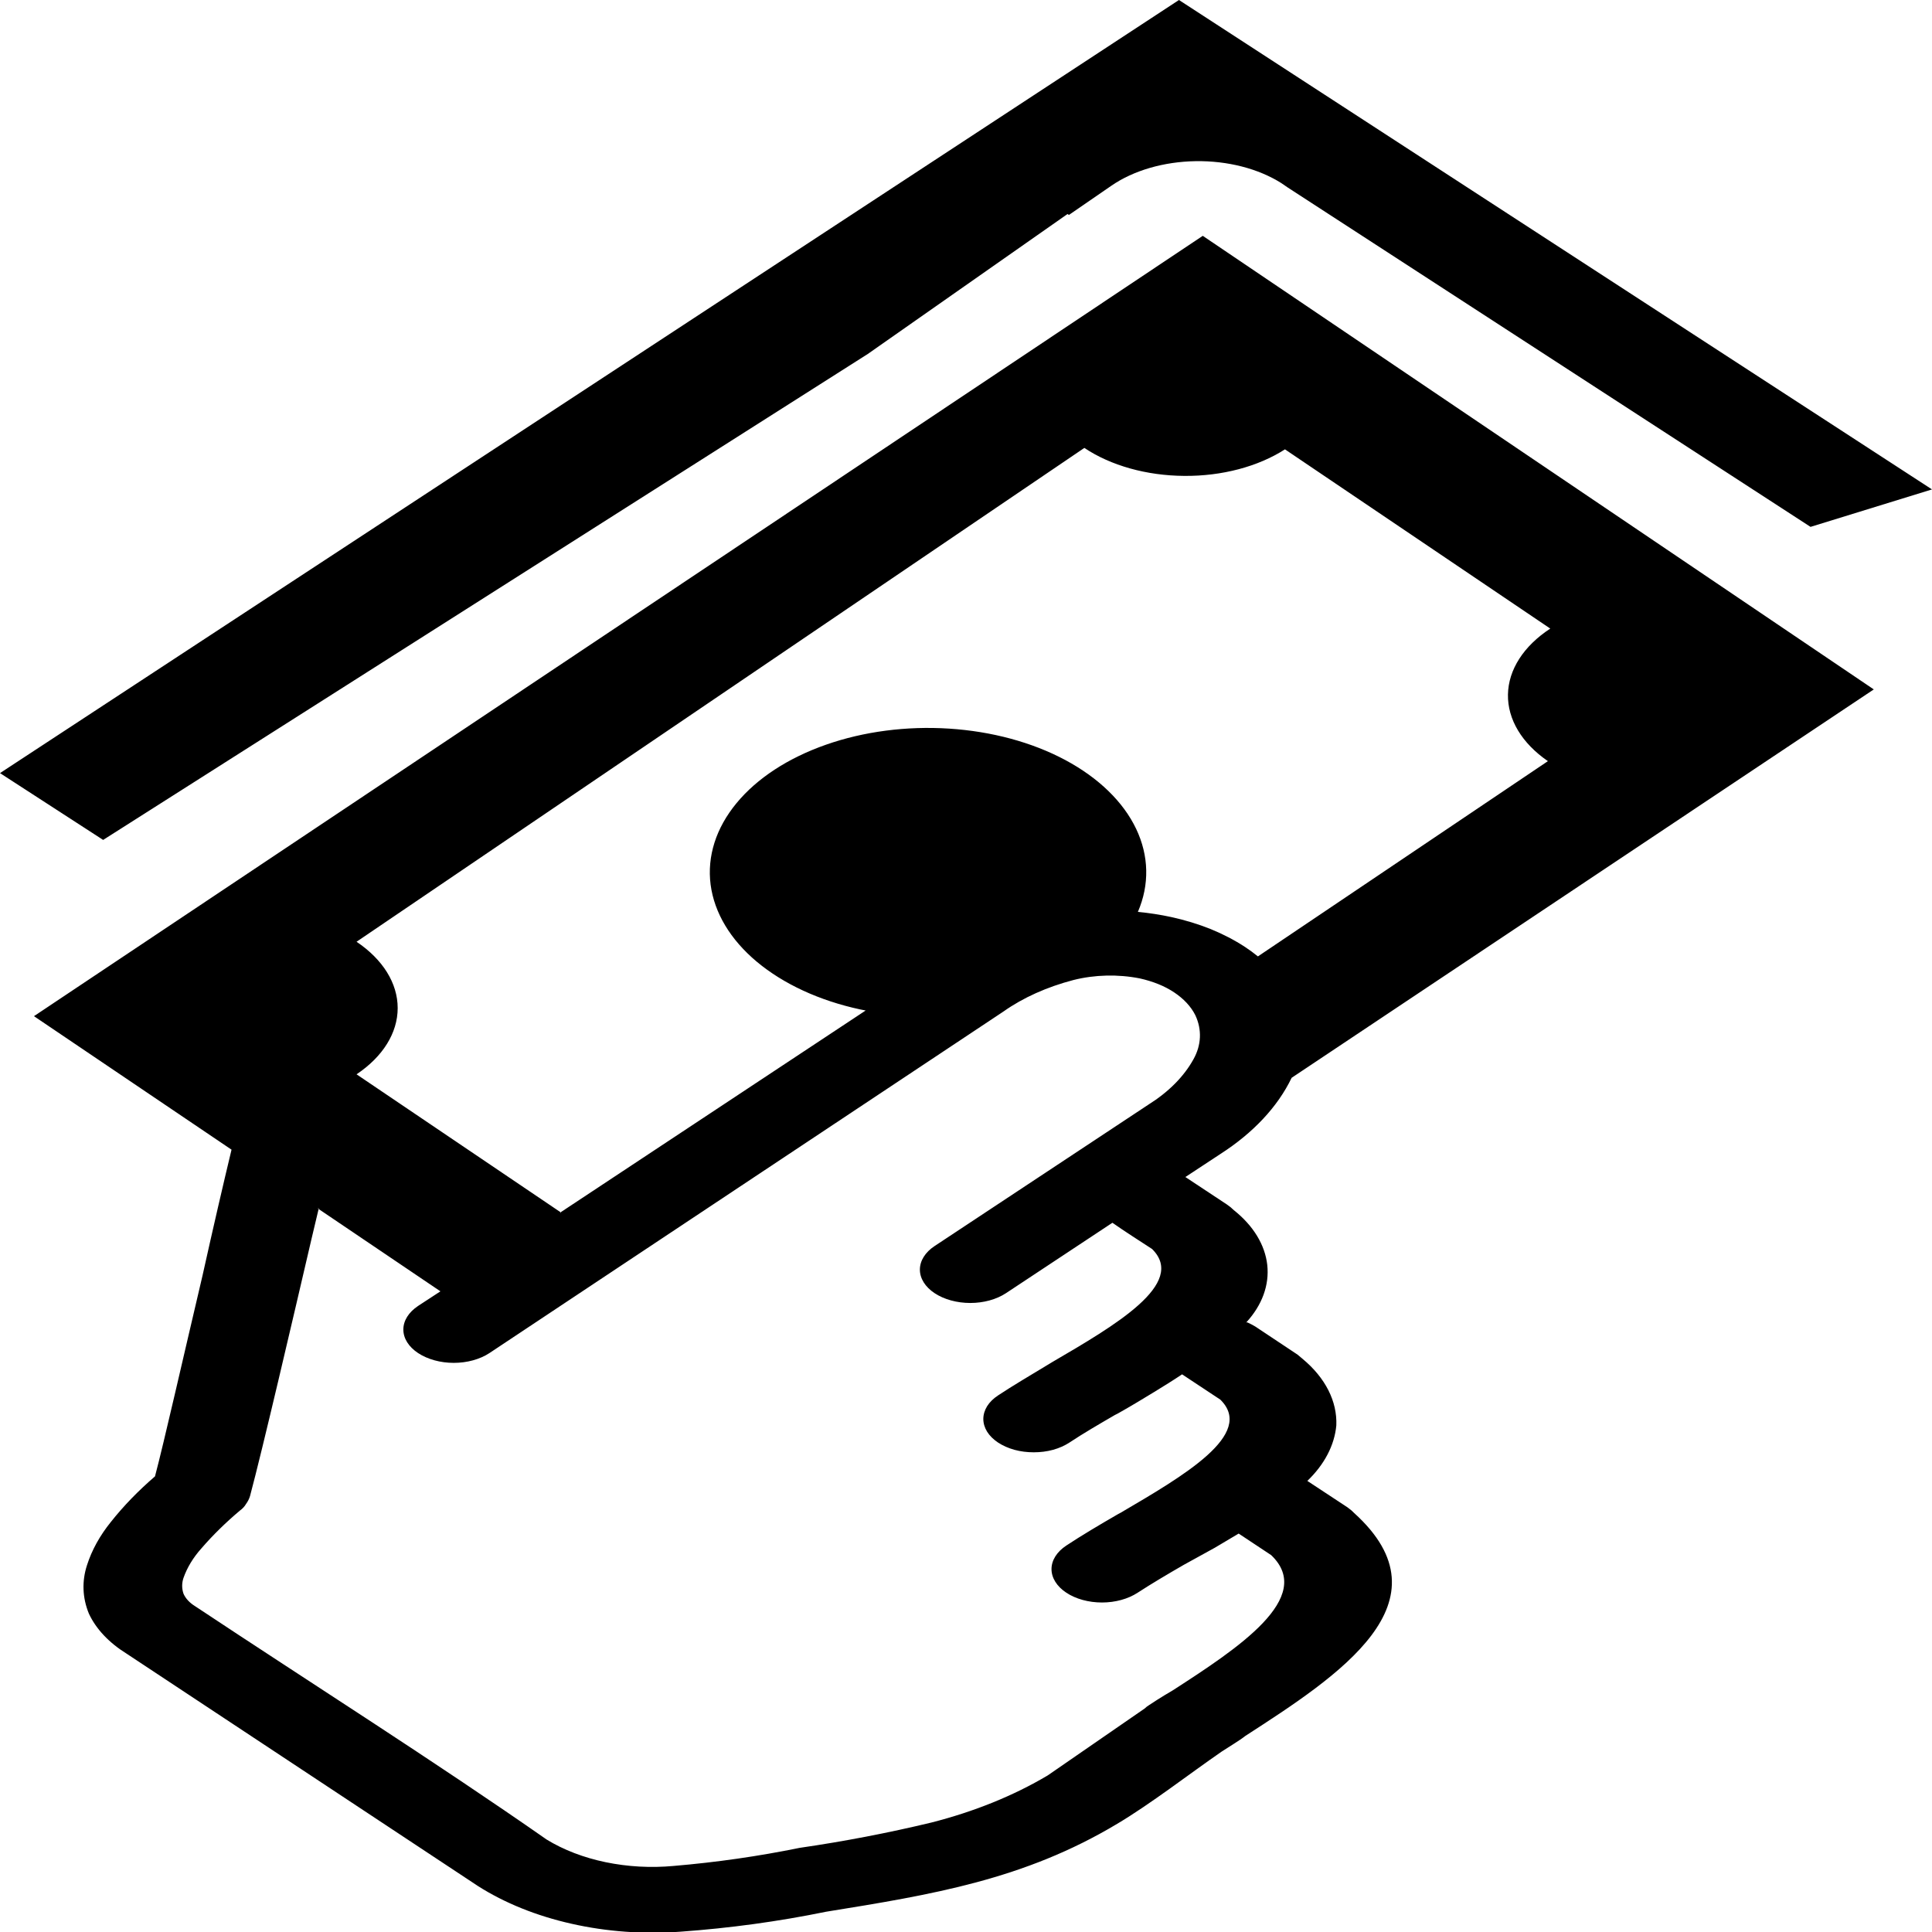 <svg width="31" height="31" viewBox="0 0 31 31" fill="none" xmlns="http://www.w3.org/2000/svg">
<g clip-path="url(#clip0_272_2840)">
<path fill-rule="evenodd" clip-rule="evenodd" d="M0 12.405L18.917 0L31 7.853L29.051 8.454L20.66 3.007L20.561 2.939C20.191 2.705 19.696 2.578 19.185 2.586C18.674 2.594 18.188 2.735 17.834 2.979L17.151 3.449L17.129 3.434L13.925 5.679L1.655 13.477L0 12.405ZM5.115 19.388L5 19.872C4.699 21.164 4.211 23.263 4.012 24.004C3.999 24.049 3.977 24.092 3.947 24.133C3.925 24.172 3.891 24.208 3.848 24.239C3.622 24.43 3.416 24.631 3.234 24.842C3.101 24.99 3.003 25.151 2.944 25.319C2.916 25.402 2.916 25.488 2.944 25.571C2.977 25.647 3.04 25.716 3.127 25.77C4.989 27.006 6.964 28.255 8.772 29.517C9.043 29.683 9.366 29.807 9.718 29.88C10.071 29.953 10.443 29.974 10.809 29.94C11.494 29.882 12.17 29.785 12.83 29.65C13.547 29.546 14.253 29.41 14.943 29.244C15.631 29.069 16.264 28.813 16.812 28.487L18.368 27.413C18.389 27.392 18.413 27.374 18.441 27.357C18.486 27.327 18.62 27.238 18.822 27.12C19.852 26.454 21.11 25.634 20.397 24.953L19.875 24.607L19.493 24.834L18.994 25.109C18.727 25.263 18.479 25.41 18.254 25.556C18.102 25.656 17.896 25.713 17.682 25.713C17.467 25.713 17.261 25.656 17.11 25.556C16.958 25.456 16.872 25.319 16.872 25.177C16.872 25.035 16.958 24.899 17.11 24.799C17.35 24.64 17.64 24.468 17.941 24.294L17.979 24.274C18.99 23.681 20.145 23.013 19.581 22.458L18.967 22.052C18.822 22.15 18.669 22.243 18.517 22.337C18.364 22.43 18.136 22.569 17.937 22.68L17.888 22.705C17.628 22.856 17.384 22.998 17.159 23.147C17.084 23.196 16.995 23.236 16.897 23.263C16.798 23.29 16.693 23.303 16.587 23.303C16.481 23.303 16.375 23.29 16.277 23.263C16.179 23.236 16.09 23.196 16.015 23.147C15.94 23.097 15.88 23.038 15.839 22.973C15.799 22.908 15.778 22.838 15.778 22.768C15.778 22.698 15.799 22.628 15.839 22.563C15.88 22.498 15.94 22.439 16.015 22.39C16.247 22.236 16.534 22.067 16.835 21.885L16.881 21.857C17.891 21.267 19.047 20.596 18.486 20.041C18.273 19.902 18.055 19.764 17.849 19.62L16.141 20.75C15.989 20.85 15.783 20.907 15.569 20.907C15.354 20.907 15.148 20.85 14.997 20.75C14.845 20.65 14.76 20.513 14.76 20.372C14.76 20.23 14.845 20.093 14.997 19.993L18.429 17.723C18.751 17.521 18.998 17.272 19.15 16.996C19.277 16.769 19.288 16.521 19.18 16.29C19.145 16.22 19.098 16.153 19.039 16.09C18.983 16.03 18.916 15.974 18.841 15.924C18.765 15.873 18.679 15.828 18.585 15.79C18.492 15.753 18.392 15.722 18.288 15.699C17.939 15.63 17.565 15.639 17.224 15.725C16.799 15.836 16.416 16.008 16.103 16.229L7.853 21.711C7.701 21.811 7.495 21.868 7.281 21.868C7.066 21.868 6.861 21.811 6.709 21.711C6.557 21.611 6.472 21.475 6.472 21.333C6.472 21.191 6.557 21.055 6.709 20.954L7.067 20.72L5.099 19.39L5.115 19.388ZM8.986 19.458L13.89 16.214L13.799 16.196C13.146 16.055 12.572 15.789 12.145 15.433C11.719 15.077 11.461 14.646 11.402 14.193C11.344 13.741 11.488 13.287 11.817 12.888C12.145 12.489 12.644 12.163 13.251 11.95C13.857 11.737 14.545 11.647 15.229 11.691C15.912 11.735 16.561 11.91 17.095 12.196C17.628 12.482 18.023 12.865 18.23 13.299C18.436 13.732 18.446 14.195 18.258 14.632C18.44 14.649 18.62 14.677 18.795 14.715C19.015 14.763 19.227 14.828 19.425 14.907C19.625 14.989 19.81 15.085 19.978 15.195C20.05 15.243 20.119 15.293 20.184 15.346L24.837 12.213C24.419 11.926 24.189 11.542 24.196 11.144C24.203 10.746 24.447 10.366 24.875 10.086L20.618 7.21C20.185 7.488 19.605 7.641 19.002 7.636C18.399 7.632 17.823 7.471 17.399 7.187L5.721 15.111C6.144 15.395 6.381 15.777 6.381 16.175C6.381 16.573 6.144 16.955 5.721 17.238L9.005 19.458H8.986ZM20.725 17.294C20.502 17.758 20.109 18.178 19.581 18.517L19.02 18.886L19.684 19.325L19.745 19.37L19.798 19.418C20.111 19.667 20.298 19.975 20.334 20.297C20.369 20.62 20.251 20.943 19.997 21.219H20.016C20.06 21.239 20.102 21.261 20.142 21.285L20.79 21.716C20.813 21.73 20.834 21.745 20.851 21.762L20.901 21.804C21.266 22.107 21.458 22.485 21.442 22.872C21.412 23.191 21.251 23.499 20.977 23.762L21.621 24.186L21.683 24.234L21.728 24.277C23.307 25.705 21.469 26.893 19.985 27.852C19.886 27.93 19.722 28.026 19.604 28.104C19.085 28.462 18.46 28.947 17.926 29.264C16.431 30.16 14.958 30.4 13.254 30.675C12.493 30.831 11.711 30.938 10.919 30.995C10.33 31.038 9.733 30.995 9.172 30.868C8.61 30.742 8.097 30.535 7.67 30.263L2.033 26.535C1.749 26.359 1.54 26.137 1.426 25.891C1.322 25.638 1.312 25.371 1.396 25.114C1.473 24.873 1.602 24.64 1.777 24.423C1.981 24.165 2.219 23.92 2.487 23.689C2.632 23.142 2.948 21.746 3.25 20.465C3.421 19.695 3.589 18.971 3.715 18.447L0.545 16.305L19.299 3.784L30.066 11.062L20.725 17.294Z" fill="black"/>
</g>
<defs>
<clipPath id="clip0_272_2840">
<rect width="31" height="31" fill="white"/>
</clipPath>
</defs>
</svg>
